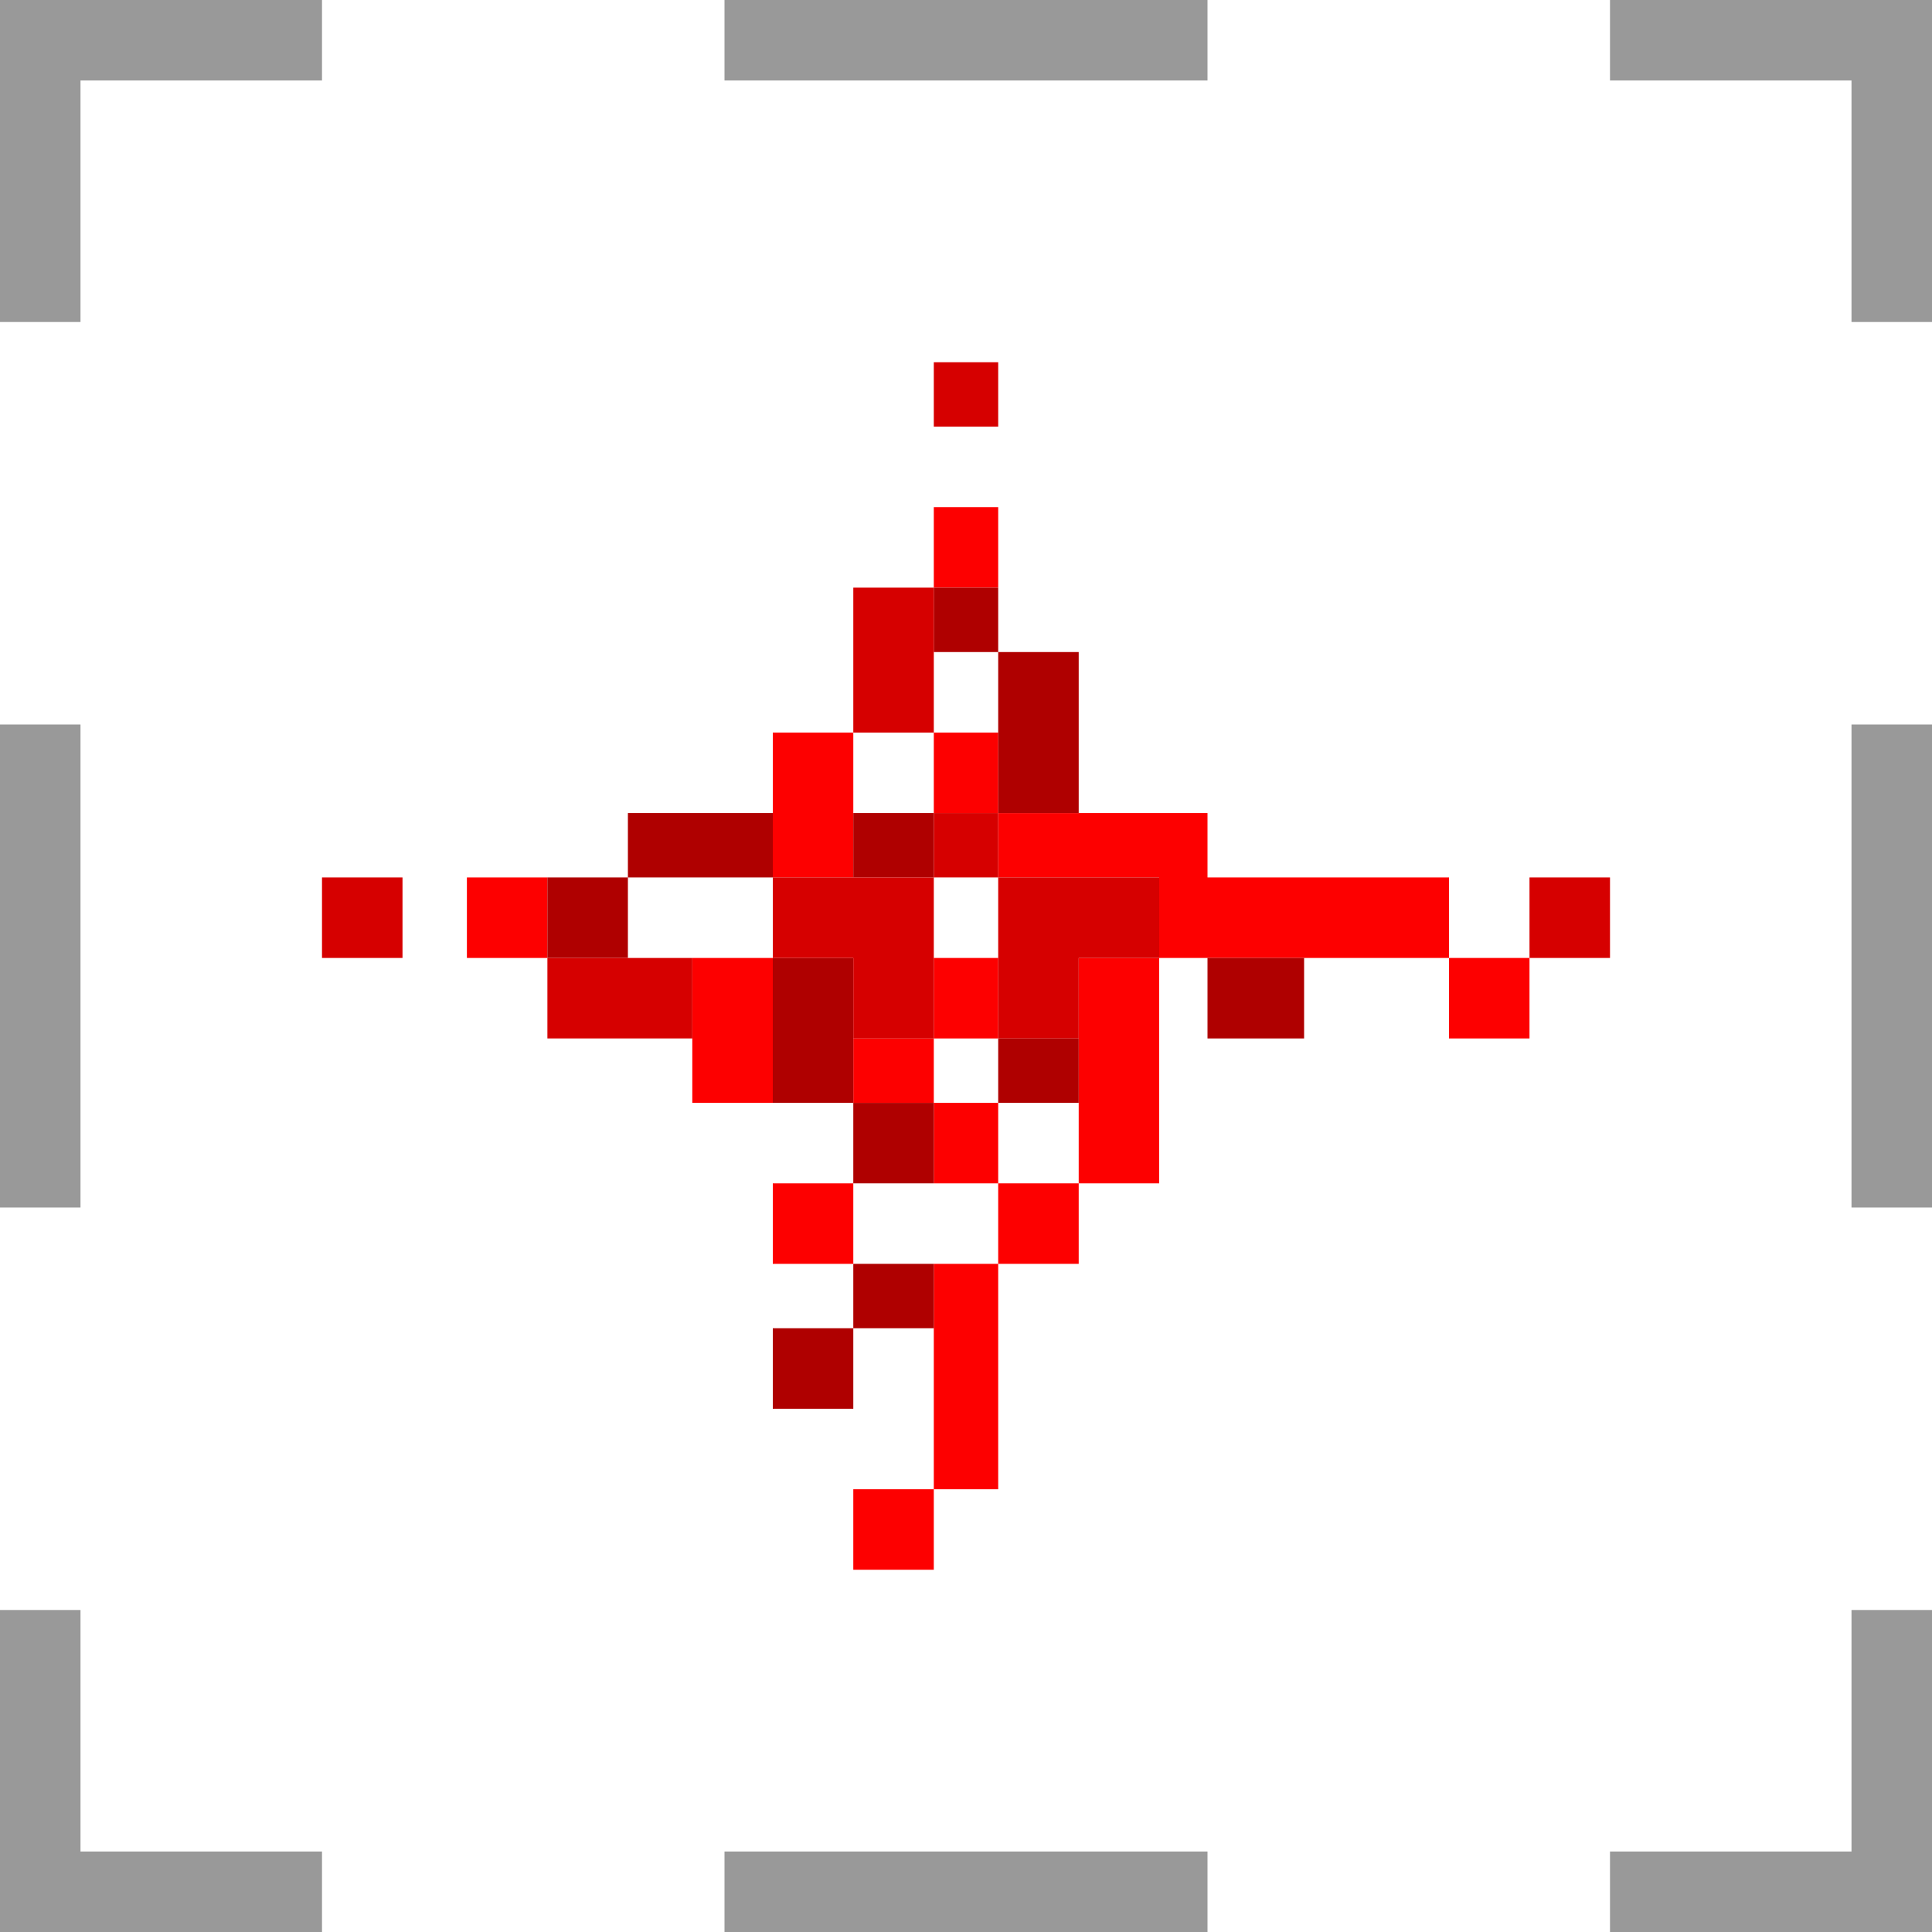 <?xml version="1.0" encoding="UTF-8"?>
<svg width="120" height="120" version="1.1" viewBox="0 0 315 475.2" xmlns="http://www.w3.org/2000/svg">
    <path id="1_" transform="matrix(3.96,0,0,3.96,-80.1,0)" d="m0 0v20h5v-15h15v-5h-20z" fill="#999"/>
    <rect id="2_" x="98.1" width="118.8" height="19.8" fill="#999" stroke-width="2.777"/>
    <path id="3_" transform="matrix(3.96,0,0,3.96,-80.1,0)" d="m100 0v5h5 10v10 5h5v-5-15h-15-5z" fill="#999999"/>
    <g fill="#999">
        <rect id="4_" x="375.3" y="178.2" width="19.8" height="118.8" stroke-width="3.96"/>
        <path id="5_" transform="matrix(3.96,0,0,3.96,-80.1,0)" d="m115 100v15h-15v5h20v-20h-5z"/>
        <rect id="6_" x="98.1" y="455.4" width="118.8" height="19.8" stroke-width="3.666"/>
        <path id="7_" transform="matrix(3.96,0,0,3.96,-80.1,0)" d="m0 100v20h20v-5h-15v-15h-5z"/>
        <rect id="8_" x="-80.1" y="178.2" width="19.8" height="118.8" stroke-width="3.96"/>
    </g>
    <g stroke-width="3.96">
        <path d="m149.58 89.1v15.84h15.84v-15.84zm-150.48 126.72v19.8h19.8v-19.8zm297 0v19.8h19.8v-19.8z" fill="#d60000"/>
        <path d="m149.58 124.74v19.8h15.84v-19.8zm-39.6 55.44v35.64h19.8v-35.64zm39.6 0v19.8h15.84v-19.8zm15.84 19.8v15.84h39.6v19.8h71.28v-19.8h-59.4v-15.84zm110.88 35.64v19.8h19.8v-19.8zm-71.28 0h-19.8v55.44h19.8zm-19.8 55.44h-19.8v19.8h19.8zm-19.8 19.8h-15.84v55.44h15.84zm-15.84 55.44h-19.8v19.8h19.8zm15.84-75.24v-19.8h-15.84v19.8zm-15.84-19.8v-15.84h-19.8v15.84zm0-15.84h15.84v-19.8h-15.84zm-114.84-39.6v19.8h19.8v-19.8zm55.44 19.8v35.64h19.8v-35.64zm19.8 55.44v19.8h19.8v-19.8z" fill="#fd0000"/>
        <path d="m149.58 144.54v15.84h15.84v-15.84zm15.84 15.84v39.6h19.8v-39.6zm-91.08 39.6v15.84h35.64v-15.84zm0 15.84h-19.8v19.8h19.8zm55.44-15.84v15.84h19.8v-15.84zm-19.8 35.64v35.64h19.8v-35.64zm19.8 35.64v19.8h19.8v-19.8zm87.12-35.64v19.8h23.76v-19.8zm-51.48 19.8v15.84h19.8v-15.84zm-35.64 55.44v15.84h19.8v-15.84zm0 15.84h-19.8v19.8h19.8z" fill="#af0000"/>
        <path d="m129.78 144.54v35.64h19.8v-35.64zm19.8 55.44v15.84h15.84v-15.84zm15.84 15.84v39.6h19.8v-19.8h19.8v-19.8h-19.8zm-15.84 0h-39.6v19.8h19.8v19.8h19.8v-19.8zm-95.04 19.8v19.8h35.64v-19.8z" fill="#d60000"/>
    </g>
    <animate attributeName="fill" begin="-1.5" dur="1.5s" href="#1_" repeatCount="indefinite" values="#111;#999"/>
    <animate attributeName="fill" begin="-1.312" dur="1.5s" href="#2_" repeatCount="indefinite" values="#111;#999"/>
    <animate attributeName="fill" begin="-1.125" dur="1.5s" href="#3_" repeatCount="indefinite" values="#111;#999"/>
    <animate attributeName="fill" begin="-0.938" dur="1.5s" href="#4_" repeatCount="indefinite" values="#111;#999"/>
    <animate attributeName="fill" begin="-0.75" dur="1.5s" href="#5_" repeatCount="indefinite" values="#111;#999"/>
    <animate attributeName="fill" begin="-0.562" dur="1.5s" href="#6_" repeatCount="indefinite" values="#111;#999"/>
    <animate attributeName="fill" begin="-0.375" dur="1.5s" href="#7_" repeatCount="indefinite" values="#111;#999"/>
    <animate attributeName="fill" begin="-0.188" dur="1.5s" href="#8_" repeatCount="indefinite" values="#111;#999"/>
</svg>
